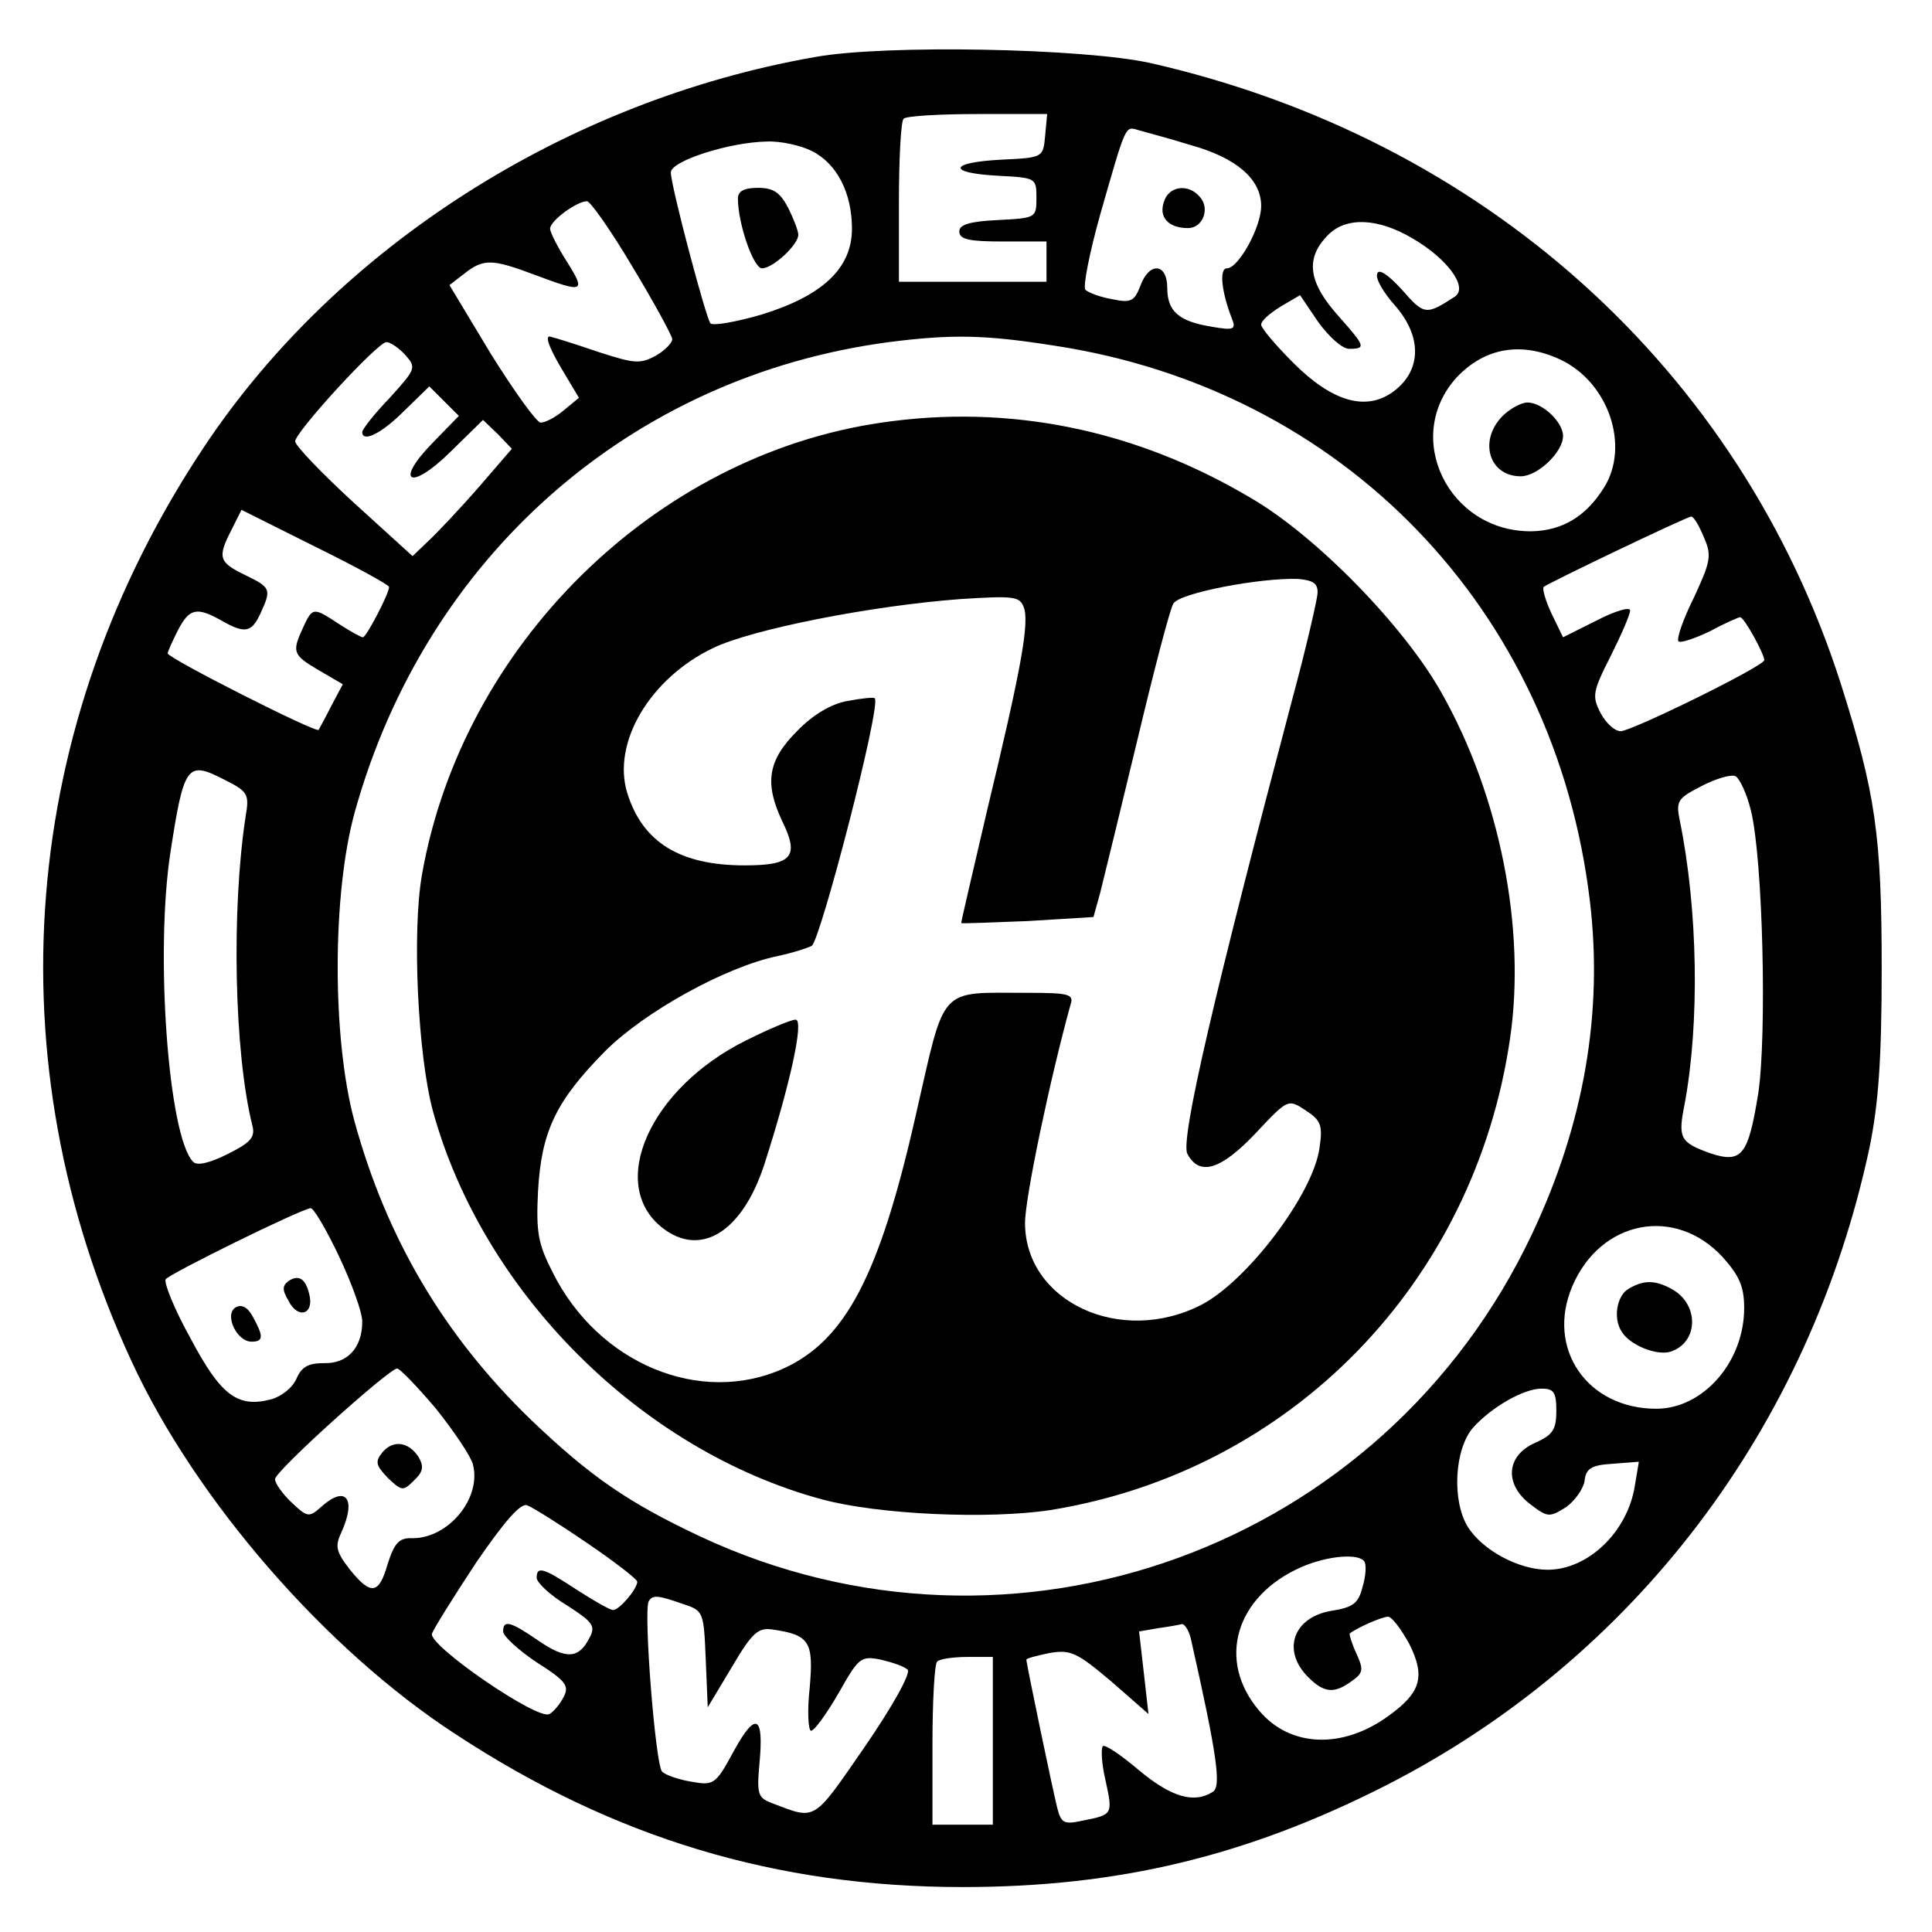 <?xml version="1.0" standalone="no"?>
<!DOCTYPE svg PUBLIC "-//W3C//DTD SVG 20010904//EN"
 "http://www.w3.org/TR/2001/REC-SVG-20010904/DTD/svg10.dtd">
<svg version="1.0" xmlns="http://www.w3.org/2000/svg"
 width="288pt" height="288pt" viewBox="0 0 288 288"
 preserveAspectRatio="xMidYMid meet">

<g transform="translate(0,288) scale(0.1,-0.1)"
fill="#000000" stroke="none">
<path d="M1215 2795 c-371 -65 -712 -283 -910 -580 -277 -415 -317 -915 -109
-1364 95 -206 289 -430 483 -556 236 -155 478 -228 756 -228 232 0 423 46 630
151 371 189 633 534 722 952 13 64 18 129 18 265 0 200 -9 262 -61 426 -150
468 -532 812 -1029 925 -99 22 -395 28 -500 9z m343 -117 c-3 -33 -3 -33 -65
-36 -79 -4 -82 -20 -5 -24 56 -3 57 -3 57 -33 0 -30 -1 -30 -57 -33 -43 -2
-58 -7 -58 -17 0 -12 15 -15 65 -15 l65 0 0 -30 0 -30 -110 0 -110 0 0 118 c0
65 3 122 7 125 3 4 53 7 110 7 l104 0 -3 -32z m216 -14 c69 -19 106 -51 106
-91 0 -32 -34 -93 -51 -93 -12 0 -8 -35 7 -74 7 -17 4 -19 -30 -13 -49 8 -66
23 -66 58 0 37 -27 39 -40 3 -9 -23 -14 -26 -42 -20 -18 3 -36 10 -40 14 -4 4
6 55 22 112 39 136 37 132 57 126 10 -3 45 -12 77 -22z m-564 -9 c38 -19 60
-63 60 -116 0 -59 -44 -100 -135 -128 -38 -11 -72 -17 -76 -13 -7 9 -59 205
-59 225 0 17 87 45 143 46 21 1 51 -6 67 -14z m-267 -173 c32 -53 58 -101 59
-107 1 -5 -10 -17 -24 -25 -24 -13 -32 -12 -85 5 -32 11 -64 21 -72 23 -9 3
-4 -13 14 -44 l28 -47 -23 -19 c-12 -10 -27 -18 -34 -18 -6 0 -39 46 -74 102
l-62 103 22 17 c29 23 42 22 106 -2 72 -27 76 -26 47 20 -14 22 -25 44 -25 49
0 12 40 41 55 41 5 0 36 -44 68 -98z m1162 43 c52 -30 84 -73 64 -87 -43 -28
-46 -28 -79 10 -21 23 -35 32 -37 24 -3 -7 9 -28 27 -48 40 -46 39 -96 -2
-127 -41 -31 -92 -16 -150 42 -27 27 -48 52 -48 57 0 6 13 17 29 27 l29 17 27
-40 c16 -22 36 -40 46 -40 26 0 24 4 -15 48 -46 51 -51 87 -16 122 27 27 74
25 125 -5z m-535 -160 c432 -65 748 -393 800 -828 20 -167 -9 -333 -86 -496
-221 -469 -774 -670 -1241 -451 -106 50 -162 88 -252 174 -129 125 -215 270
-263 446 -33 123 -33 338 1 460 106 380 411 649 796 700 94 12 143 11 245 -5z
m-966 -14 c17 -19 16 -21 -23 -64 -23 -24 -41 -47 -41 -51 0 -16 28 -3 62 31
l38 37 22 -22 22 -22 -38 -39 c-59 -60 -35 -74 25 -15 l49 48 22 -21 21 -22
-50 -58 c-28 -32 -62 -68 -75 -80 l-23 -22 -88 80 c-48 44 -87 85 -87 91 0 14
123 148 136 148 6 0 19 -9 28 -19z m1722 -7 c72 -34 104 -129 65 -191 -27 -43
-62 -64 -108 -65 -124 -1 -193 141 -111 230 42 44 96 53 154 26z m-1746 -339
c0 -10 -34 -75 -39 -75 -3 0 -19 9 -36 20 -38 25 -39 25 -53 -5 -17 -37 -16
-41 23 -64 l36 -21 -17 -32 c-9 -18 -18 -34 -19 -36 -4 -5 -225 107 -225 114
0 3 7 18 15 34 17 33 28 36 65 15 35 -20 45 -18 58 10 17 37 16 39 -23 58 -39
19 -41 26 -20 67 l15 30 110 -55 c61 -30 110 -57 110 -60z m1960 74 c12 -27
10 -36 -15 -90 -16 -32 -26 -61 -23 -65 3 -3 24 4 47 15 22 12 43 21 45 21 6
0 36 -55 36 -64 0 -9 -198 -106 -214 -106 -9 0 -22 12 -30 27 -13 25 -12 32
15 85 16 32 29 62 29 68 0 6 -23 -1 -50 -15 l-50 -25 -17 35 c-9 19 -14 37
-12 40 7 6 212 104 220 105 4 0 12 -14 19 -31z m-2174 -417 c-21 -138 -17
-350 10 -459 5 -18 -2 -26 -36 -43 -28 -14 -46 -18 -52 -12 -37 37 -57 311
-34 461 20 130 25 137 78 110 38 -19 40 -22 34 -57z m2244 10 c18 -72 24 -335
11 -422 -15 -92 -24 -105 -72 -89 -44 16 -48 22 -38 72 23 122 20 292 -7 424
-6 29 -3 33 32 51 21 11 44 18 51 15 6 -3 17 -26 23 -51z m-2105 -664 c19 -40
35 -84 35 -98 0 -39 -22 -63 -57 -62 -23 0 -33 -5 -41 -23 -6 -14 -23 -27 -38
-31 -50 -13 -75 6 -120 91 -24 43 -40 83 -37 88 5 8 200 104 216 106 4 1 23
-31 42 -71z m2063 -2 c25 -28 32 -44 32 -76 0 -80 -61 -150 -131 -150 -103 0
-165 90 -125 183 42 98 153 120 224 43z m-1918 -226 c27 -34 52 -71 55 -83 13
-50 -36 -110 -90 -110 -20 1 -27 -7 -37 -38 -13 -46 -25 -48 -57 -8 -20 26
-22 34 -12 55 23 51 6 71 -31 37 -17 -15 -20 -15 -43 7 -14 13 -25 29 -25 35
0 12 169 164 182 165 4 0 30 -27 58 -60z m1670 -3 c0 -28 -5 -36 -32 -48 -43
-19 -46 -62 -6 -92 25 -19 28 -19 52 -4 13 9 26 27 28 39 2 19 10 24 42 26
l39 3 -6 -36 c-11 -69 -70 -125 -130 -125 -43 0 -97 29 -119 64 -24 39 -20
116 8 148 27 30 75 58 102 58 18 0 22 -5 22 -33z m-1445 -197 c41 -28 75 -54
75 -58 -1 -12 -27 -42 -36 -42 -5 0 -29 14 -54 30 -50 33 -60 36 -60 18 0 -7
20 -26 45 -41 39 -25 43 -31 34 -48 -16 -32 -35 -33 -76 -5 -42 29 -53 32 -53
14 0 -7 23 -28 50 -46 44 -28 49 -35 40 -52 -5 -10 -15 -22 -21 -25 -16 -11
-182 103 -175 120 3 8 33 56 66 106 42 61 66 89 76 85 8 -3 48 -28 89 -56z
m1159 -28 c3 -5 2 -22 -3 -38 -6 -24 -14 -30 -45 -35 -58 -9 -76 -59 -36 -99
24 -24 39 -25 65 -6 17 12 18 17 7 41 -7 15 -11 29 -10 30 10 8 48 25 57 25 6
0 20 -19 32 -41 24 -48 17 -72 -30 -106 -69 -51 -148 -48 -194 7 -64 75 -35
171 63 214 39 17 86 21 94 8z m-1016 -63 c31 -10 31 -12 34 -82 l3 -72 36 60
c30 51 39 59 60 56 56 -8 62 -18 56 -87 -4 -35 -2 -64 2 -64 5 0 23 25 41 56
30 53 33 56 63 50 17 -4 35 -10 40 -15 5 -5 -22 -54 -64 -115 -78 -113 -72
-109 -138 -84 -21 8 -23 13 -19 58 7 73 -5 80 -38 20 -27 -50 -30 -52 -63 -46
-19 3 -39 10 -44 15 -10 10 -28 239 -20 254 6 10 14 9 51 -4z m757 -51 c39
-173 46 -221 33 -229 -28 -18 -62 -8 -110 32 -27 23 -51 39 -54 36 -3 -3 -2
-26 4 -51 11 -51 11 -51 -34 -60 -28 -6 -32 -4 -38 19 -7 28 -46 215 -46 221
0 2 16 6 35 10 31 5 40 1 91 -42 l56 -49 -7 62 -7 61 29 5 c15 2 31 5 35 6 4
0 10 -9 13 -21z m-295 -153 l0 -125 -45 0 -45 0 0 118 c0 65 3 122 7 125 3 4
24 7 45 7 l38 0 0 -125z"/>
<path d="M1735 2579 c-8 -23 7 -39 36 -39 22 0 33 29 18 46 -17 21 -47 17 -54
-7z"/>
<path d="M1100 2584 c0 -37 23 -104 36 -104 16 0 54 35 54 50 0 6 -7 24 -15
40 -12 23 -22 30 -45 30 -21 0 -30 -5 -30 -16z"/>
<path d="M1314 2250 c-338 -49 -625 -332 -685 -674 -15 -86 -6 -268 16 -351
74 -271 310 -507 580 -580 85 -23 249 -30 341 -16 358 58 632 338 685 703 24
163 -15 361 -102 515 -56 100 -188 235 -285 291 -172 102 -360 140 -550 112z
m650 -255 c-1 -11 -17 -81 -37 -155 -116 -438 -168 -660 -157 -680 18 -34 50
-24 102 31 48 51 48 51 74 34 23 -15 26 -22 21 -56 -9 -68 -107 -198 -176
-234 -121 -62 -263 5 -263 122 0 38 38 218 68 326 5 15 -3 17 -64 17 -135 0
-122 13 -167 -183 -54 -239 -105 -335 -197 -377 -124 -56 -276 7 -344 143 -22
43 -25 60 -22 121 5 90 27 135 100 209 59 59 180 126 258 142 19 4 42 11 50
15 13 8 104 359 94 369 -1 2 -20 0 -41 -4 -23 -4 -51 -20 -75 -45 -43 -43 -49
-77 -22 -134 26 -53 15 -66 -56 -66 -96 0 -152 34 -175 108 -23 75 34 171 128
216 58 28 235 63 369 73 79 5 88 4 94 -12 9 -23 -4 -93 -55 -305 -21 -91 -39
-166 -38 -166 1 -1 46 1 99 3 l98 6 10 36 c5 20 30 122 55 226 25 105 49 197
54 205 8 16 130 39 186 37 23 -2 30 -7 29 -22z"/>
<path d="M1112 1329 c-143 -71 -207 -214 -125 -279 57 -45 119 -7 152 93 39
121 60 217 47 217 -7 0 -40 -14 -74 -31z"/>
<path d="M2240 2260 c-36 -36 -21 -90 27 -90 25 0 63 36 63 60 0 21 -31 50
-53 50 -9 0 -26 -9 -37 -20z"/>
<path d="M431 971 c-10 -7 -11 -13 -1 -30 13 -26 36 -22 32 5 -5 26 -15 35
-31 25z"/>
<path d="M351 931 c-17 -11 2 -51 24 -51 18 0 18 8 2 37 -8 15 -17 19 -26 14z"/>
<path d="M2428 959 c-18 -10 -24 -45 -10 -65 13 -20 52 -35 72 -29 43 14 43
72 1 94 -24 13 -41 13 -63 0z"/>
<path d="M570 715 c-11 -14 -10 -19 8 -38 21 -20 23 -20 39 -4 14 13 15 21 7
35 -15 23 -38 26 -54 7z"/>
</g>
</svg>
